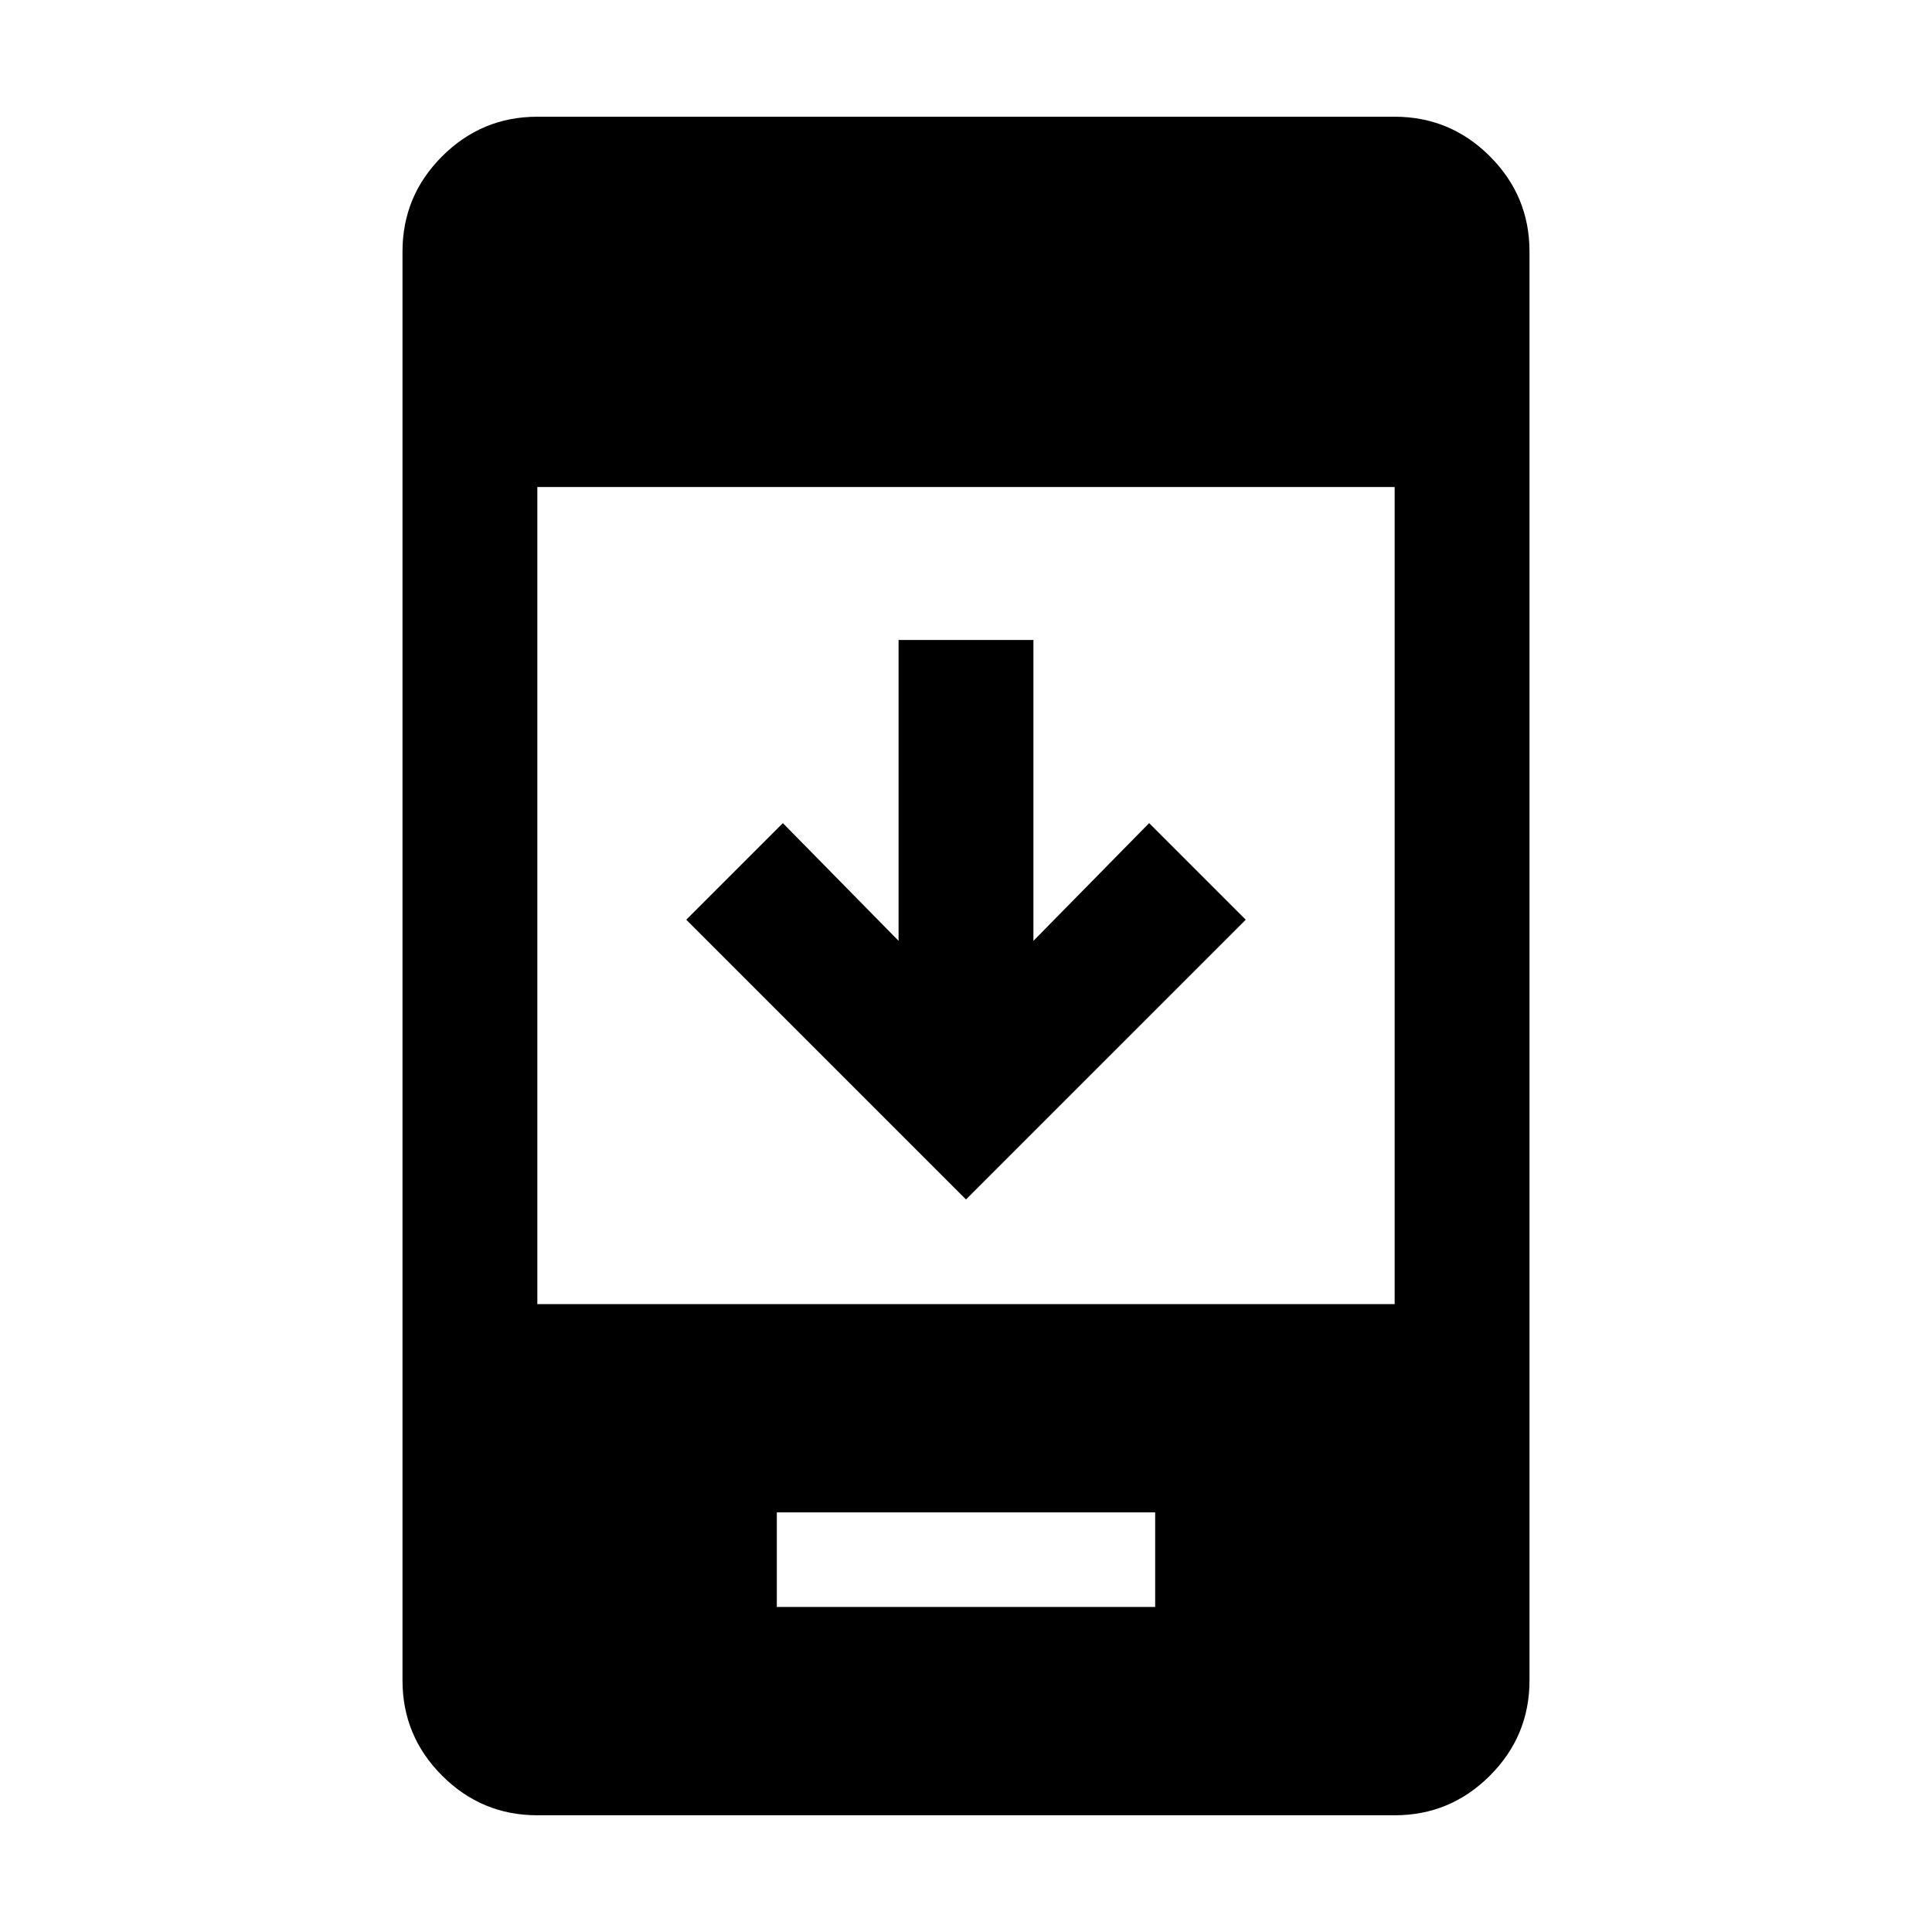 <svg xmlns="http://www.w3.org/2000/svg" height="20" viewBox="0 -960 960 960" width="20"><path d="M619-503 480-364 341-503l48-48 57.5 58.5V-642h67v149.5L571-551l48 48ZM386-161.5h188v-47H386v47ZM267-58q-27.637 0-47.319-19.681Q200-97.362 200-125v-710q0-27.638 19.681-47.319Q239.363-902 267-902h426q27.638 0 47.319 19.681T760-835v710q0 27.638-19.681 47.319T693-58H267Zm0-254h426v-406H267v406Z"/></svg>